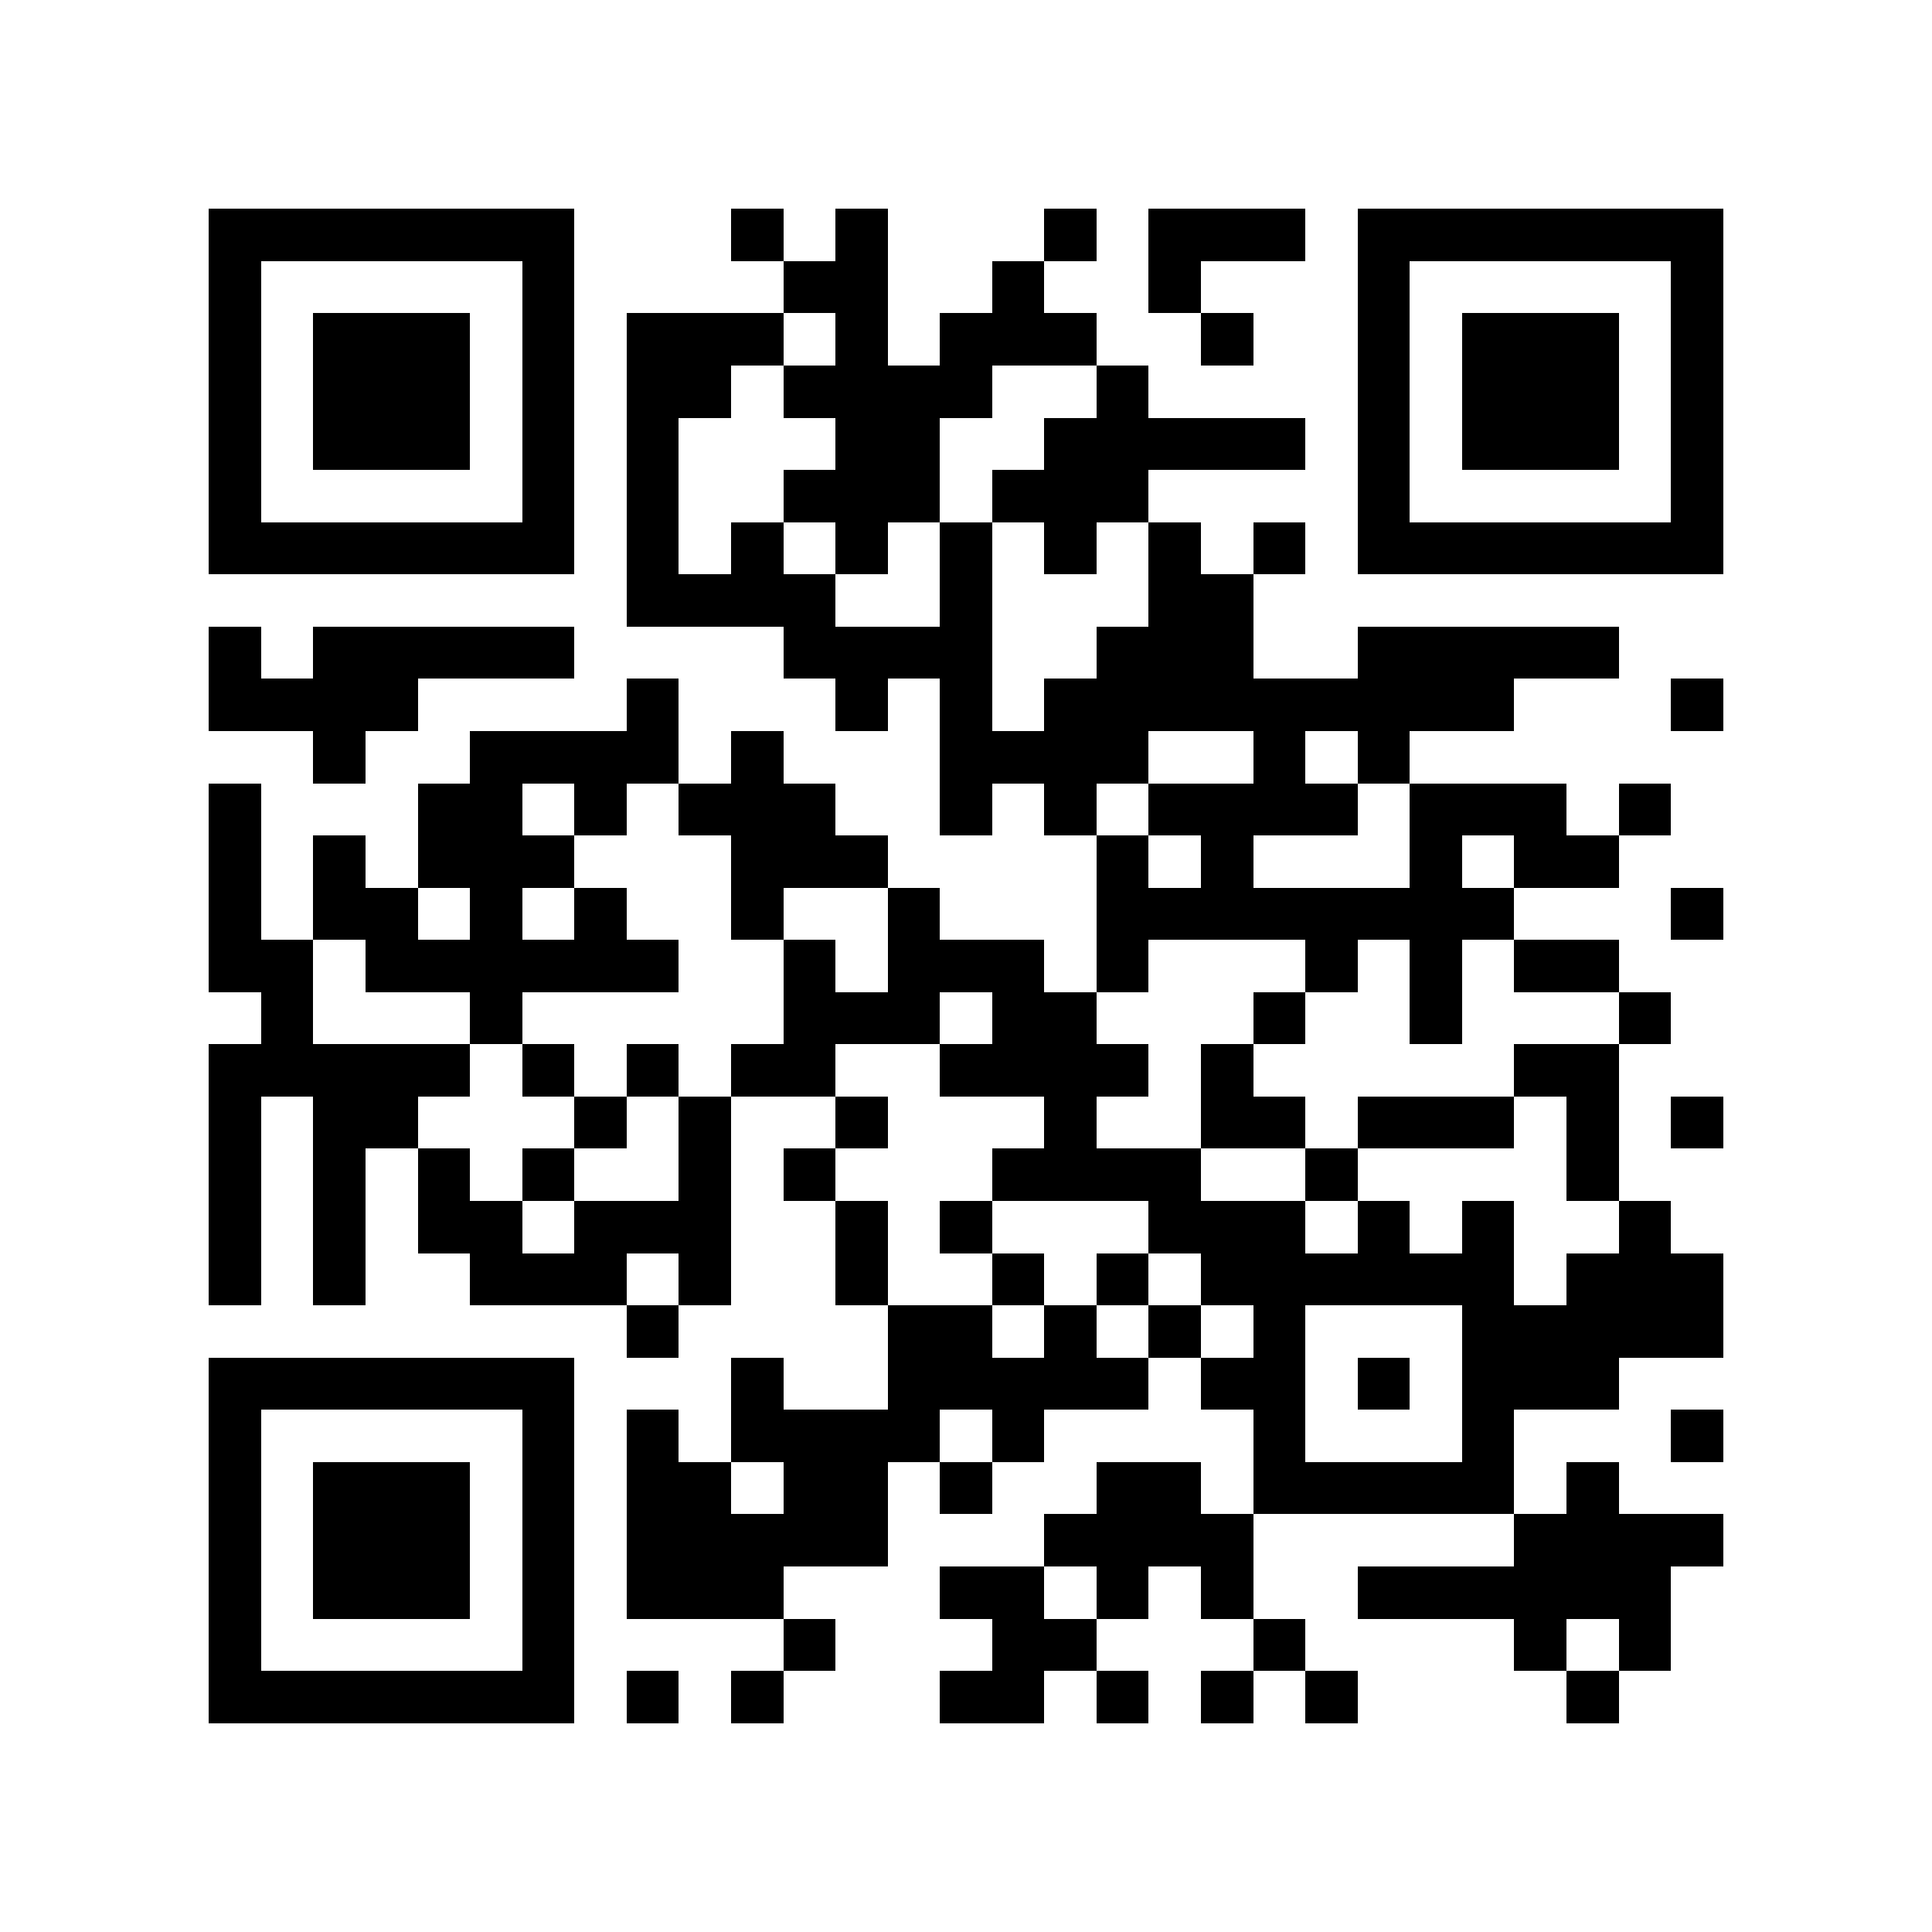 <?xml version="1.0" encoding="utf-8"?><!DOCTYPE svg PUBLIC "-//W3C//DTD SVG 1.1//EN" "http://www.w3.org/Graphics/SVG/1.1/DTD/svg11.dtd"><svg xmlns="http://www.w3.org/2000/svg" viewBox="0 0 37 37" shape-rendering="crispEdges"><path fill="#ffffff" d="M0 0h37v37H0z"/><path stroke="#000000" d="M4 4.5h7m3 0h1m1 0h1m3 0h1m1 0h3m1 0h7M4 5.5h1m5 0h1m4 0h2m2 0h1m2 0h1m3 0h1m5 0h1M4 6.5h1m1 0h3m1 0h1m1 0h3m1 0h1m1 0h3m2 0h1m2 0h1m1 0h3m1 0h1M4 7.5h1m1 0h3m1 0h1m1 0h2m1 0h4m2 0h1m4 0h1m1 0h3m1 0h1M4 8.5h1m1 0h3m1 0h1m1 0h1m3 0h2m2 0h5m1 0h1m1 0h3m1 0h1M4 9.5h1m5 0h1m1 0h1m2 0h3m1 0h3m4 0h1m5 0h1M4 10.5h7m1 0h1m1 0h1m1 0h1m1 0h1m1 0h1m1 0h1m1 0h1m1 0h7M12 11.5h4m2 0h1m3 0h2M4 12.5h1m1 0h5m4 0h4m2 0h3m2 0h5M4 13.5h4m4 0h1m3 0h1m1 0h1m1 0h9m3 0h1M6 14.5h1m2 0h4m1 0h1m3 0h4m2 0h1m1 0h1M4 15.5h1m3 0h2m1 0h1m1 0h3m2 0h1m1 0h1m1 0h4m1 0h3m1 0h1M4 16.5h1m1 0h1m1 0h3m3 0h3m4 0h1m1 0h1m3 0h1m1 0h2M4 17.5h1m1 0h2m1 0h1m1 0h1m2 0h1m2 0h1m3 0h8m3 0h1M4 18.5h2m1 0h6m2 0h1m1 0h3m1 0h1m3 0h1m1 0h1m1 0h2M5 19.5h1m3 0h1m5 0h3m1 0h2m3 0h1m2 0h1m3 0h1M4 20.5h5m1 0h1m1 0h1m1 0h2m2 0h4m1 0h1m5 0h2M4 21.5h1m1 0h2m3 0h1m1 0h1m2 0h1m3 0h1m2 0h2m1 0h3m1 0h1m1 0h1M4 22.5h1m1 0h1m1 0h1m1 0h1m2 0h1m1 0h1m3 0h4m2 0h1m4 0h1M4 23.5h1m1 0h1m1 0h2m1 0h3m2 0h1m1 0h1m3 0h3m1 0h1m1 0h1m2 0h1M4 24.5h1m1 0h1m2 0h3m1 0h1m2 0h1m2 0h1m1 0h1m1 0h6m1 0h3M12 25.5h1m4 0h2m1 0h1m1 0h1m1 0h1m3 0h5M4 26.5h7m3 0h1m2 0h5m1 0h2m1 0h1m1 0h3M4 27.5h1m5 0h1m1 0h1m1 0h4m1 0h1m4 0h1m3 0h1m3 0h1M4 28.5h1m1 0h3m1 0h1m1 0h2m1 0h2m1 0h1m2 0h2m1 0h5m1 0h1M4 29.5h1m1 0h3m1 0h1m1 0h5m3 0h4m5 0h4M4 30.5h1m1 0h3m1 0h1m1 0h3m3 0h2m1 0h1m1 0h1m2 0h6M4 31.5h1m5 0h1m4 0h1m3 0h2m3 0h1m4 0h1m1 0h1M4 32.5h7m1 0h1m1 0h1m3 0h2m1 0h1m1 0h1m1 0h1m4 0h1"/></svg>
